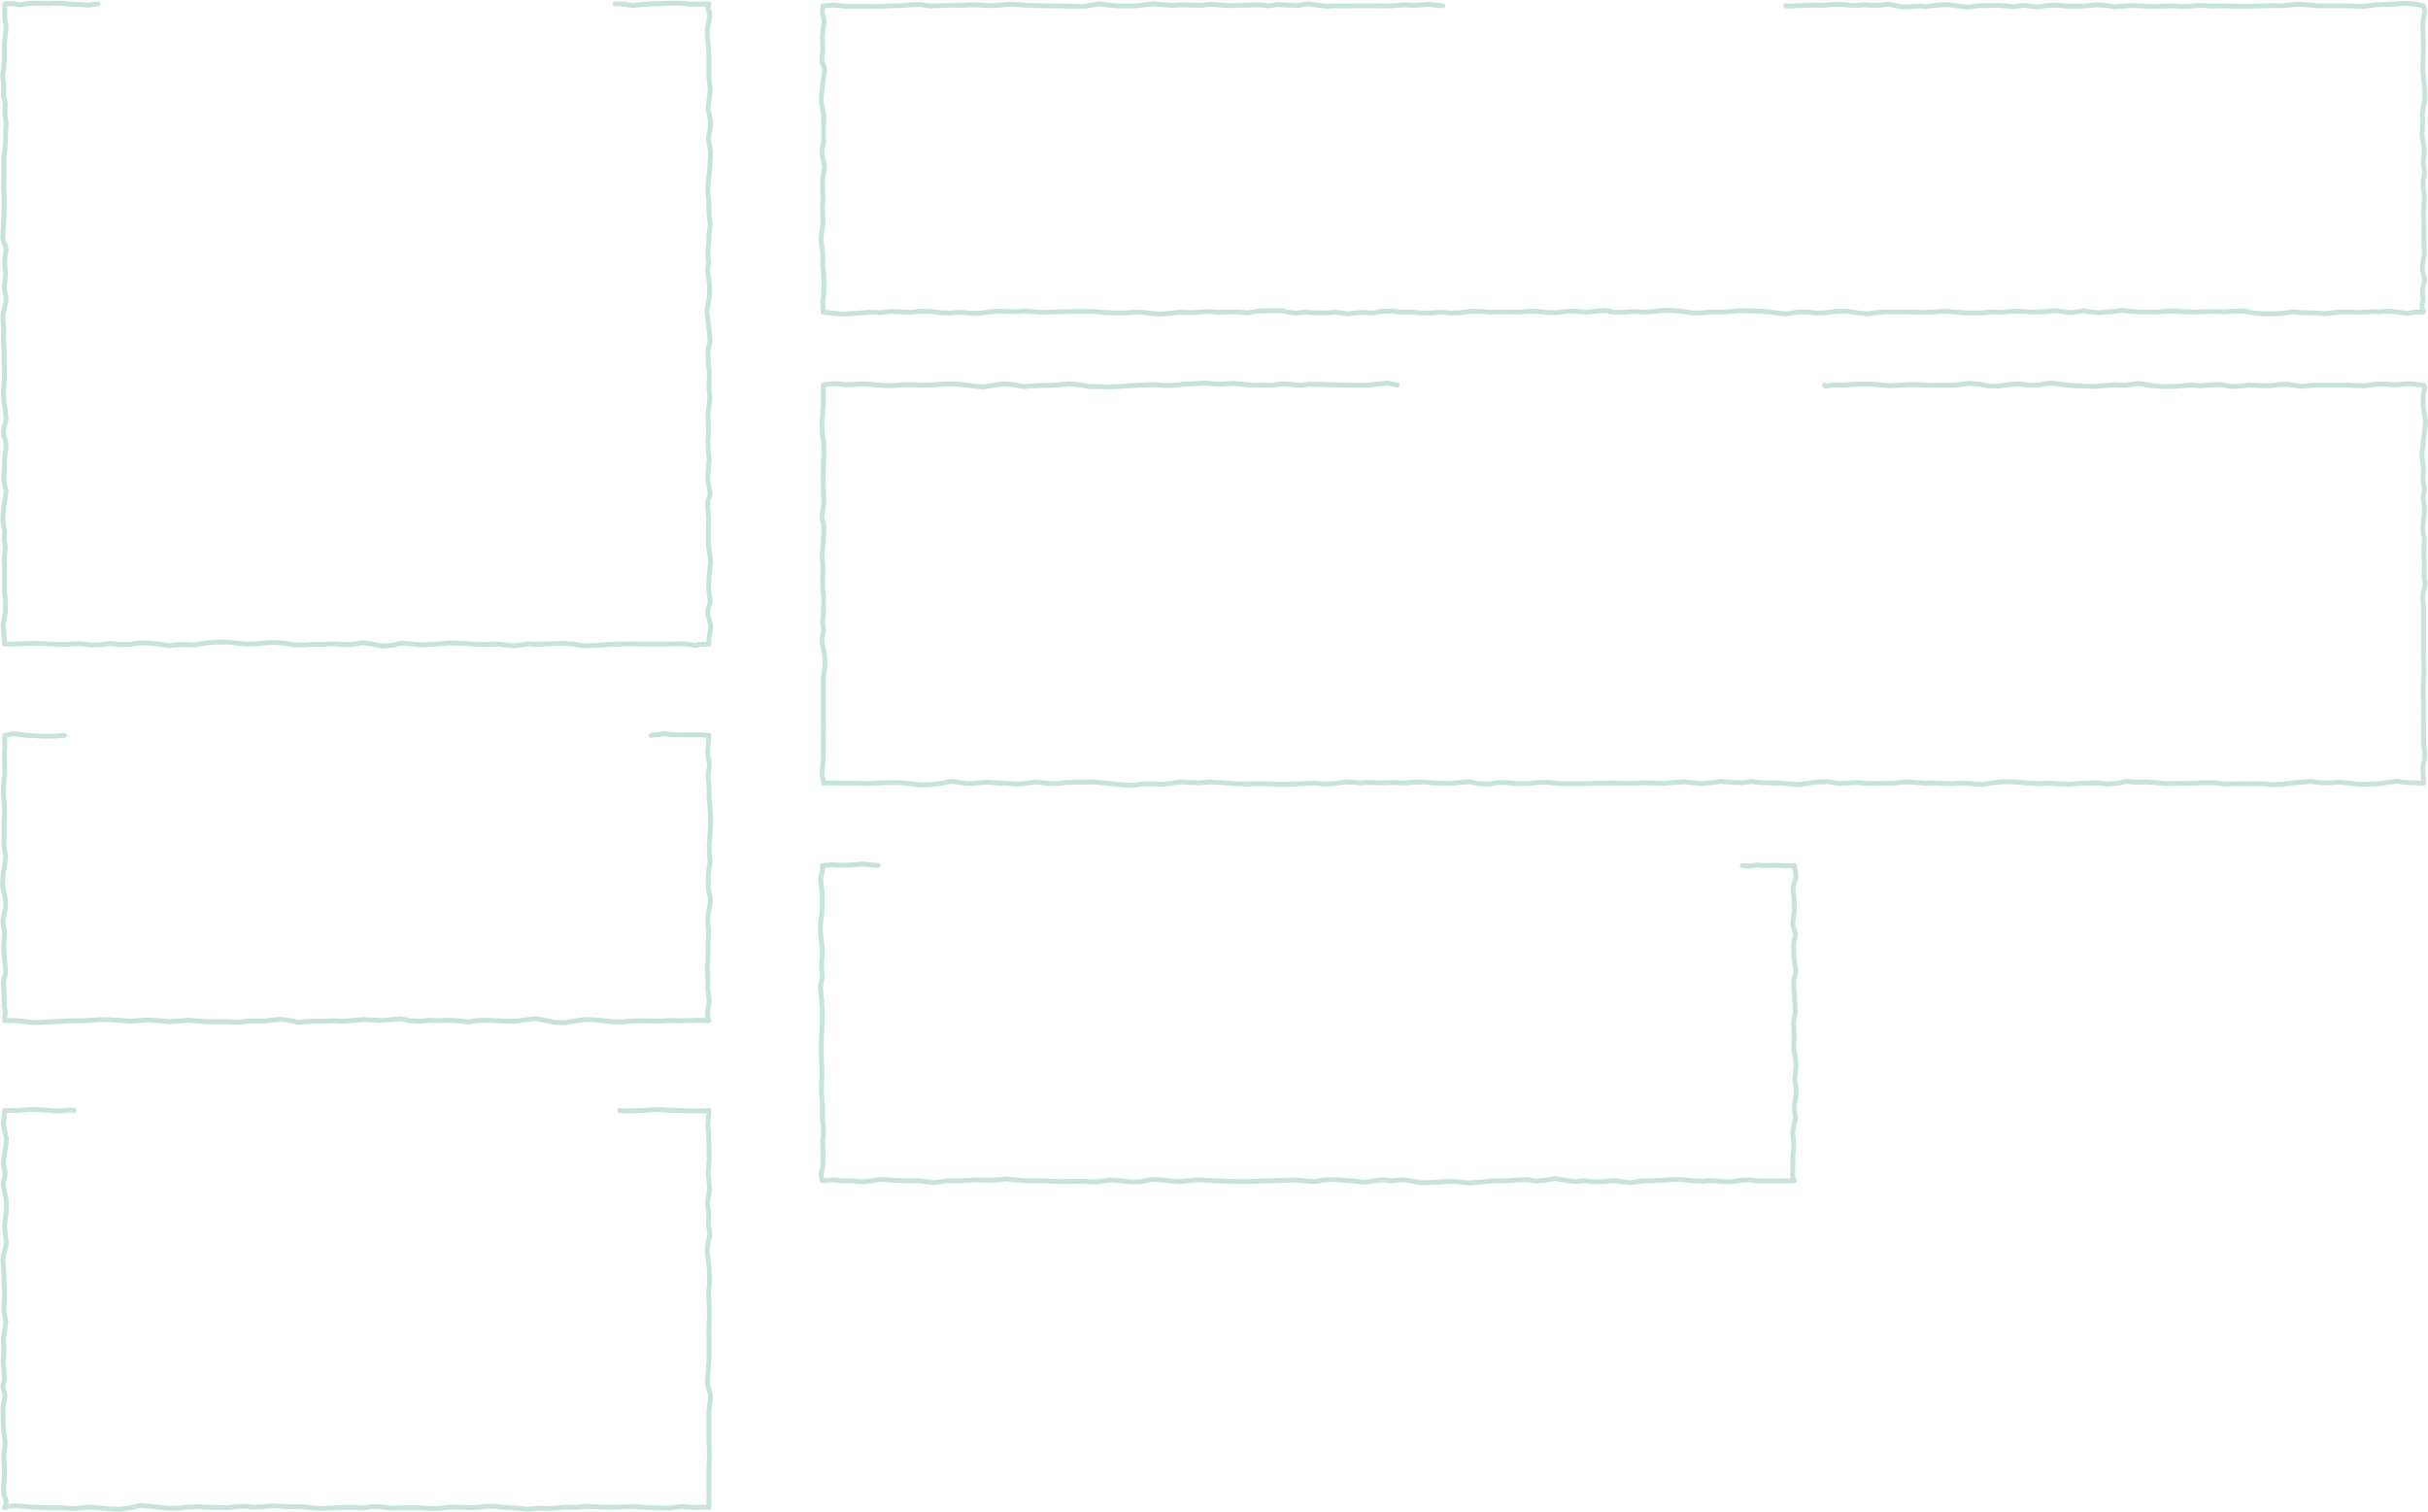<?xml version="1.0" encoding="UTF-8" standalone="no"?>
<svg xmlns:xlink="http://www.w3.org/1999/xlink" height="313.1px" width="502.8px" xmlns="http://www.w3.org/2000/svg">
  <g transform="matrix(1.0, 0.0, 0.0, 1.0, -89.15, -123.15)">
    <path d="M387.95 124.35 L385.95 124.15 Q384.75 124.0 383.85 124.15 L382.0 124.25 380.0 124.15 377.95 124.3 375.95 124.4 373.8 124.35 371.75 124.35 369.85 124.35 367.95 124.4 365.85 124.35 364.0 124.45 362.15 124.25 359.95 123.95 357.95 124.3 355.85 124.2 353.75 124.1 351.7 124.35 349.9 124.15 348.0 124.2 346.15 124.25 344.15 124.3 341.95 124.2 339.9 124.05 337.9 124.25 335.7 124.2 333.65 124.15 331.75 124.25 329.9 124.1 328.05 123.95 326.15 124.15 324.2 124.35 322.15 124.4 320.05 124.35 317.8 124.1 Q316.7 123.85 315.8 124.1 L313.8 124.45 311.75 124.45 309.85 124.4 307.85 124.4 305.8 124.35 303.7 124.3 301.6 124.25 299.95 124.1 298.15 124.0 296.0 124.25 294.15 124.3 292.0 124.2 290.05 124.15 288.15 124.25 285.7 124.25 283.7 124.3 281.75 124.4 279.7 124.1 277.85 124.15 275.85 124.3 273.9 124.35 271.9 124.45 269.7 124.5 267.8 124.45 266.1 124.5 264.25 124.45 261.85 124.2 260.45 124.3 259.6 124.35 Q259.3 125.6 259.6 126.5 259.95 127.4 259.7 128.6 L259.45 130.6 259.5 132.5 Q259.65 133.55 259.4 134.65 259.2 135.75 259.6 136.55 260.05 137.35 259.8 138.35 L259.55 140.35 259.35 142.3 Q259.15 143.25 259.25 144.3 L259.6 146.35 Q259.85 147.4 259.7 148.35 L259.7 150.55 259.7 152.55 259.4 154.25 Q259.3 155.15 259.65 156.5 260.05 157.85 259.8 158.4 L259.5 160.2 259.5 162.55 259.6 164.35 259.45 166.15 259.55 168.15 Q259.7 169.0 259.45 170.3 L259.15 172.45 259.35 174.3 259.55 176.3 259.55 178.3 259.75 180.35 259.8 182.3 259.7 184.25 259.55 185.7 259.6 187.8 261.55 188.0 263.4 188.2 265.7 188.1 267.55 187.95 269.45 187.8 271.55 187.9 273.6 187.65 275.75 187.75 277.7 187.85 279.6 187.6 281.8 187.65 283.8 187.9 285.8 188.0 287.9 187.8 289.85 188.0 291.75 188.05 293.65 187.8 295.45 187.6 297.55 187.65 299.5 187.7 301.45 187.55 303.8 187.75 305.55 187.85 307.3 187.75 309.45 187.7 311.5 187.65 313.5 187.65 315.6 187.65 317.5 187.85 319.4 187.95 321.45 188.0 323.75 187.85 325.6 187.8 327.4 188.05 329.5 188.2 331.35 188.05 333.35 187.8 335.4 187.9 337.4 187.8 339.5 187.65 341.5 187.85 343.65 187.75 345.85 187.8 347.5 187.95 349.65 187.6 351.8 187.5 353.7 187.5 Q354.8 187.4 355.75 187.8 L357.5 188.0 359.5 187.8 361.85 187.95 363.8 187.95 365.55 187.8 367.3 188.0 Q368.1 188.25 369.35 188.0 L371.75 187.85 373.5 188.0 375.2 187.65 377.45 187.55 379.35 187.8 381.5 187.8 383.8 188.0 385.7 187.95 387.55 187.8 389.55 188.0 391.6 187.9 393.85 187.6 395.85 187.65 397.55 187.8 399.55 187.75 401.55 187.75 403.65 187.8 405.9 187.6 407.8 187.65 409.65 187.9 411.5 187.9 413.4 187.65 Q414.55 187.5 415.6 187.65 L417.85 187.8 419.85 187.55 421.55 187.45 423.45 187.85 425.45 187.8 427.65 187.65 429.8 187.8 431.45 187.65 433.45 187.45 435.6 187.45 437.6 187.65 439.65 188.0 441.7 187.95 443.6 187.75 445.6 187.8 447.65 187.65 449.6 187.5 451.7 187.55 453.65 187.6 455.55 187.75 457.75 188.05 Q459.0 188.25 459.8 188.05 L461.45 187.8 463.45 187.8 465.5 188.0 467.45 187.9 469.6 187.6 471.65 187.6 473.85 187.95 475.85 188.15 477.65 187.9 479.6 187.75 481.45 187.75 483.55 187.75 485.55 187.8 487.65 187.85 489.95 187.75 491.95 187.6 493.65 187.75 495.4 187.9 497.7 188.0 499.7 187.95 501.6 187.75 503.5 187.85 505.5 187.65 507.6 187.6 509.7 187.8 511.45 187.75 513.35 187.6 Q514.6 187.45 515.6 187.6 L517.75 187.9 519.75 187.7 Q520.6 187.35 521.55 187.7 L523.6 187.9 525.7 187.75 527.8 187.55 Q528.85 187.3 529.75 187.55 L531.7 187.75 533.75 187.75 535.75 187.8 537.65 187.6 539.55 187.55 541.45 187.7 543.5 187.8 545.6 187.7 547.55 187.65 549.6 187.75 551.85 187.6 553.85 187.55 555.55 187.95 557.3 188.1 559.6 188.15 561.9 188.05 563.8 187.75 565.8 187.9 567.65 187.95 569.65 188.0 Q570.7 188.25 571.6 188.0 L573.55 187.8 575.6 187.75 577.75 187.85 579.75 187.75 Q580.65 187.6 581.8 187.75 L583.75 187.6 585.55 187.75 587.65 188.1 588.95 187.8 591.0 187.8 Q590.6 186.65 590.8 185.95 591.05 185.25 590.85 184.2 590.65 183.2 591.05 182.1 591.5 181.05 591.0 179.9 590.55 178.75 590.9 177.55 L591.2 175.7 591.1 173.8 591.1 171.7 591.1 169.8 591.0 167.75 591.1 165.85 591.2 164.05 591.0 161.95 Q590.85 160.85 591.1 160.0 591.35 159.15 591.1 157.9 590.9 156.7 591.1 155.55 591.3 154.4 591.1 153.55 L590.8 151.85 Q590.65 151.0 590.8 149.7 L590.85 147.65 Q590.7 146.85 590.9 145.75 L591.3 143.75 591.25 141.75 591.05 139.6 590.9 137.7 590.9 135.8 591.0 133.85 590.95 131.7 590.9 129.6 590.9 127.6 591.2 126.0 Q591.4 125.45 591.0 124.35 L589.15 123.95 586.9 123.85 584.8 124.0 583.1 124.05 580.95 124.15 578.95 124.45 577.15 124.45 574.95 124.35 572.75 124.35 570.9 124.35 569.2 124.35 567.05 124.15 564.9 124.0 563.2 124.2 561.25 124.35 559.05 124.3 557.15 124.4 555.0 124.45 552.85 124.45 551.2 124.4 549.1 124.35 547.1 124.4 545.35 124.25 543.0 124.4 540.85 124.5 538.75 124.35 536.75 124.45 535.05 124.5 532.8 124.4 530.85 124.3 529.0 124.4 527.0 124.55 525.1 124.25 523.2 124.15 521.25 124.35 519.05 124.45 516.95 124.4 514.95 124.2 513.0 124.3 511.2 124.6 509.25 124.4 Q508.1 124.1 507.15 124.4 506.2 124.75 505.05 124.4 L503.0 124.25 500.8 124.3 498.65 124.35 496.9 124.65 495.05 124.45 492.9 124.15 490.85 124.15 488.85 124.4 Q487.7 124.6 487.0 124.4 L485.1 124.5 483.1 124.6 481.1 124.2 Q479.9 123.9 478.95 124.2 L477.0 124.25 475.05 124.15 472.9 124.3 470.8 124.1 468.95 124.05 466.85 124.25 464.9 124.2 463.0 124.25 461.0 124.35 459.55 124.45 458.95 124.35 M378.5 202.9 L376.4 202.5 374.45 202.7 372.35 202.95 370.35 202.95 368.3 202.9 366.25 202.85 364.45 202.85 362.5 202.75 360.35 202.7 358.35 202.95 356.35 202.75 354.35 202.65 352.5 202.95 350.45 202.9 348.45 202.9 346.55 202.75 344.45 202.55 342.4 202.7 340.6 202.65 338.55 202.5 336.55 202.6 334.6 202.7 332.3 202.95 330.3 203.0 328.55 202.85 326.65 202.85 324.7 202.95 322.7 203.05 320.4 203.2 318.25 203.3 316.45 203.2 314.5 203.2 312.5 202.8 310.5 202.65 308.4 202.85 306.45 202.95 304.5 203.0 302.25 203.1 Q301.1 203.3 300.5 203.1 L298.7 202.75 296.5 202.65 294.6 203.0 292.6 203.3 290.6 203.1 288.6 202.8 286.5 202.65 284.5 202.7 282.5 202.85 280.55 202.9 278.45 202.85 276.2 202.85 274.15 203.0 272.3 203.0 270.45 202.85 268.4 202.65 266.2 202.75 264.3 202.8 262.4 202.6 260.85 202.7 259.65 202.9 259.65 204.75 259.65 206.9 259.5 208.8 259.35 210.8 259.45 212.9 259.75 215.05 259.8 217.2 259.65 219.0 259.65 220.8 259.6 222.85 259.65 224.9 259.75 226.9 259.5 229.1 Q259.2 230.35 259.5 231.0 259.85 231.7 259.75 232.65 L259.65 235.0 259.5 237.1 Q259.3 237.85 259.45 238.85 L259.6 241.1 259.5 243.25 259.55 245.05 259.7 247.0 259.7 248.9 259.6 250.8 Q259.45 251.95 259.6 252.8 259.8 253.65 259.5 254.65 259.25 255.7 259.5 256.7 L259.9 258.75 260.0 260.85 259.8 262.65 Q259.6 263.4 259.65 264.75 L259.65 266.95 259.65 268.95 259.65 270.95 259.65 272.9 259.7 274.95 259.65 276.85 259.65 278.7 259.6 280.9 259.4 283.0 Q259.25 283.95 259.55 284.4 259.85 284.9 259.65 285.35 L261.8 285.3 263.85 285.35 266.05 285.35 267.95 285.4 269.95 285.4 271.95 285.25 273.7 285.25 275.6 285.25 277.7 285.45 279.9 285.75 281.75 285.65 283.55 285.45 285.45 285.1 Q286.3 284.9 287.35 285.1 L289.5 285.45 291.55 285.3 293.65 285.15 295.75 285.3 297.75 285.4 299.85 285.55 301.85 285.35 303.7 285.1 305.75 285.35 307.95 285.45 309.75 285.2 311.55 285.15 313.45 285.15 315.5 285.1 317.6 285.3 319.65 285.5 321.6 285.7 323.6 285.8 325.65 285.55 327.65 285.5 329.6 285.6 331.6 285.4 333.6 285.1 335.45 285.2 337.45 285.3 339.55 285.1 341.5 285.2 343.6 285.35 345.65 285.5 347.5 285.55 349.5 285.45 351.85 285.5 353.9 285.6 355.7 285.6 357.75 285.5 359.55 285.4 361.45 285.35 363.6 285.55 365.6 285.4 367.75 285.1 369.95 285.2 Q371.05 285.4 371.9 285.2 L373.8 285.25 375.75 285.3 377.6 285.2 379.6 285.35 381.8 285.15 383.95 285.1 385.9 285.3 387.75 285.35 389.6 285.4 391.45 285.2 393.5 285.05 395.4 285.45 397.4 285.55 399.55 285.2 401.45 285.25 403.45 285.45 405.75 285.4 407.65 285.2 409.4 285.15 411.8 285.4 413.75 285.45 415.75 285.45 417.55 285.45 419.4 285.35 421.6 285.35 423.45 285.3 425.5 285.4 427.75 285.35 429.75 285.25 431.75 285.35 433.65 285.4 435.75 285.2 437.85 285.05 439.65 285.25 441.5 285.4 443.45 285.25 445.55 285.0 447.85 285.2 449.9 285.25 451.75 285.0 453.7 285.2 455.45 285.3 457.4 285.3 459.55 285.5 461.5 285.65 463.4 285.4 465.55 285.1 467.7 285.05 469.85 285.4 471.85 285.3 473.6 285.2 475.6 285.4 477.45 285.4 479.45 285.4 481.4 285.35 483.2 285.1 485.5 285.15 487.65 285.35 489.45 285.3 491.5 285.4 493.45 285.45 495.4 285.3 497.75 285.5 499.7 285.6 501.65 285.3 503.65 285.05 505.6 285.05 507.65 285.2 509.45 285.35 511.4 285.45 513.7 285.35 515.75 285.5 517.55 285.6 519.65 285.4 521.7 285.3 523.6 285.3 525.55 285.55 527.65 285.35 529.45 285.0 531.4 285.15 533.6 285.1 535.6 285.25 537.7 285.45 539.75 285.4 541.9 285.4 543.6 285.35 545.45 285.25 547.95 285.25 549.65 285.55 551.45 285.5 553.45 285.45 555.5 285.5 557.7 285.45 559.65 285.65 561.65 285.6 563.85 285.3 565.8 285.15 567.7 285.0 569.65 285.25 571.45 285.3 573.55 285.15 575.7 285.35 577.65 285.6 579.7 285.55 581.75 285.5 583.5 285.2 585.4 284.95 587.4 285.2 588.8 285.25 591.05 285.35 590.9 283.15 Q590.8 282.05 591.05 281.2 591.35 280.35 591.25 279.2 L591.05 277.2 591.05 275.35 591.05 273.45 591.0 271.45 591.05 269.35 590.95 267.3 590.95 265.3 591.05 263.5 591.1 261.45 591.0 259.2 591.05 257.3 591.05 255.1 591.05 252.85 591.05 250.95 591.05 249.3 590.9 247.5 Q590.8 246.45 591.1 245.4 591.45 244.35 591.25 243.4 591.05 242.5 591.2 241.4 L591.2 239.55 Q591.05 238.85 591.05 237.85 L591.15 235.85 Q591.25 234.85 591.0 233.8 590.8 232.75 590.95 231.6 L591.2 229.4 Q591.3 228.35 591.05 227.25 590.85 226.15 591.1 225.25 591.35 224.35 591.05 223.3 590.8 222.25 590.95 221.3 591.1 220.35 590.9 219.35 L590.7 217.2 590.9 215.35 591.1 213.5 591.35 211.4 Q591.55 210.5 591.3 209.5 L591.0 207.4 590.95 205.35 Q591.0 204.45 591.2 203.9 591.4 203.4 591.05 202.9 L588.8 202.7 Q587.9 202.55 586.9 202.7 L585.05 202.85 583.1 202.7 581.0 202.75 578.8 203.05 576.8 203.0 575.1 202.9 573.1 202.9 571.1 202.9 568.95 202.9 566.75 203.05 Q565.7 203.25 564.85 203.05 L562.95 202.75 561.15 202.8 559.2 203.05 557.0 203.0 554.75 202.9 552.8 203.15 551.1 203.2 549.15 202.8 547.2 202.85 544.95 203.05 542.85 202.9 541.15 203.05 539.2 203.2 537.05 203.2 535.0 203.05 532.95 202.7 Q531.95 202.5 530.95 202.7 L529.0 202.95 527.0 202.85 525.0 203.0 523.05 203.2 520.95 203.1 518.95 203.05 517.1 202.9 514.85 202.6 Q513.65 202.45 512.85 202.6 L511.2 202.9 509.2 202.9 507.15 202.65 505.2 202.8 503.05 203.1 501.0 203.1 498.8 202.7 496.75 202.55 495.0 202.8 493.0 202.95 491.2 202.95 489.1 202.95 487.1 202.85 485.0 202.8 482.7 202.9 480.65 203.05 479.0 202.9 477.2 202.75 474.95 202.7 472.95 202.75 471.05 202.9 469.1 202.85 467.6 203.05 Q467.05 203.25 466.95 202.9 M271.0 302.4 L268.9 302.2 Q267.65 302.0 266.8 302.2 L265.05 302.3 263.1 302.35 261.65 302.25 259.45 302.4 Q259.55 303.35 259.25 304.4 259.0 305.45 259.2 306.15 L259.4 308.1 259.4 310.35 259.35 312.4 259.1 314.15 Q259.0 314.9 259.05 316.3 L259.35 318.6 259.45 320.6 259.3 322.6 259.35 324.55 Q259.55 325.7 259.25 326.45 259.0 327.2 259.1 328.15 L259.3 330.35 259.45 332.7 259.4 334.45 259.35 336.35 259.25 338.55 259.2 340.45 259.25 342.45 259.35 344.45 259.35 346.35 259.25 348.6 259.35 350.45 259.45 352.15 259.45 354.5 Q259.5 355.8 259.7 356.6 L259.65 358.4 Q259.45 359.4 259.55 360.35 L259.6 362.5 259.55 364.6 259.25 366.0 Q259.05 366.45 259.45 367.7 L261.7 367.5 263.55 367.7 265.55 367.7 267.55 367.9 269.65 367.7 271.7 367.4 273.5 367.55 275.45 367.65 277.45 367.7 279.5 367.7 281.5 367.95 Q282.55 368.2 283.45 367.95 L285.35 367.7 287.4 367.7 289.35 367.65 291.35 367.5 293.6 367.6 295.6 367.55 297.55 367.3 299.75 367.55 301.6 367.7 303.25 367.7 305.3 367.7 307.25 367.8 309.25 367.85 311.6 367.8 313.6 367.8 315.5 367.95 317.45 367.75 319.15 367.55 321.25 367.7 323.3 367.95 325.3 367.9 327.25 367.5 Q327.95 367.35 329.2 367.5 L331.5 367.7 333.4 367.85 335.2 367.7 337.2 367.5 339.6 367.65 341.55 367.7 343.15 367.8 345.2 367.85 347.4 367.85 349.4 367.8 351.35 367.7 353.5 367.65 355.45 367.6 357.25 367.55 359.3 367.7 361.45 367.85 363.5 367.5 365.5 367.45 367.45 367.6 369.6 367.75 371.75 368.0 373.75 367.7 375.55 367.5 377.3 367.7 379.55 367.5 381.6 367.75 383.45 368.1 385.5 368.05 387.45 367.95 389.55 367.8 391.55 367.95 393.4 368.15 395.4 368.0 397.55 367.75 399.5 367.7 401.35 367.7 403.4 367.55 405.35 367.45 407.1 367.75 409.2 367.6 411.25 367.2 413.25 367.6 415.4 367.85 417.15 367.7 419.25 367.9 421.4 367.85 423.4 367.65 425.5 367.95 Q426.6 368.2 427.6 367.95 L429.4 367.7 431.3 367.7 433.25 367.6 435.3 367.45 437.45 367.45 439.65 367.7 441.7 367.8 443.4 367.65 445.35 367.8 447.55 367.95 449.55 367.6 451.4 367.5 453.3 367.75 455.3 367.75 457.5 367.75 459.15 367.7 460.75 367.7 Q460.3 366.85 460.4 366.0 L460.45 363.85 Q460.35 362.55 460.55 361.45 L460.6 359.75 460.4 358.05 Q460.4 356.95 460.75 355.8 461.1 354.7 460.85 353.7 460.65 352.7 460.75 351.9 L461.05 349.8 Q461.2 348.5 460.95 347.6 460.75 346.7 460.9 345.8 L461.1 343.85 460.85 341.6 Q460.55 340.5 460.6 339.6 L460.7 337.7 460.6 335.8 Q460.45 334.9 460.7 333.85 461.0 332.8 460.9 331.7 L460.8 329.65 460.6 327.5 Q460.45 326.3 460.8 325.4 461.15 324.5 460.95 323.6 L460.65 321.75 460.55 319.65 Q460.5 318.5 460.8 317.6 461.15 316.7 460.7 315.65 460.3 314.65 460.5 313.65 L460.75 311.55 460.7 309.65 460.5 307.9 Q460.35 306.9 460.75 305.85 461.2 304.85 461.0 304.05 L460.75 302.4 458.75 302.45 456.55 302.35 454.35 302.4 452.75 302.3 451.35 302.55 449.95 302.4 M109.5 123.95 L107.5 124.2 105.7 124.1 103.75 124.0 101.5 123.8 99.3 123.9 97.35 123.85 95.4 123.8 93.25 124.15 91.95 123.9 90.1 123.95 90.15 125.8 Q90.1 127.1 90.3 127.85 90.5 128.65 90.3 129.9 L90.1 131.8 90.05 133.65 90.05 135.85 89.85 137.8 Q89.6 138.75 89.8 139.75 90.05 140.8 89.9 141.85 89.75 142.95 90.05 143.7 90.35 144.45 90.2 145.55 90.1 146.65 90.3 147.75 90.5 148.9 90.35 149.95 L90.3 152.0 90.2 153.95 89.95 155.7 89.95 157.7 89.95 160.05 89.9 162.05 90.0 164.0 90.0 166.0 89.95 167.95 89.85 169.9 89.75 171.85 Q89.65 172.9 90.1 173.7 90.55 174.5 90.3 175.6 90.1 176.7 90.15 177.85 L90.3 179.9 90.15 181.8 Q89.85 182.85 90.2 183.75 90.55 184.7 90.3 185.85 L89.85 187.85 Q89.65 188.75 89.85 189.9 L89.9 192.0 89.85 193.7 90.0 195.75 90.0 197.9 90.05 199.95 90.05 202.05 89.85 204.1 89.95 206.05 90.25 208.1 90.4 210.05 90.0 211.8 Q89.65 212.85 90.1 213.9 90.55 214.95 90.35 216.15 L90.1 218.15 90.05 220.15 89.95 222.15 Q89.9 222.9 90.2 223.9 90.55 224.9 90.3 225.85 L89.95 227.85 89.75 230.0 Q89.7 231.1 89.95 232.1 90.2 233.15 90.05 234.0 89.95 234.9 90.15 235.7 90.35 236.5 90.15 237.6 89.95 238.7 90.05 239.6 L90.1 241.65 90.05 244.05 90.1 246.05 90.3 247.7 90.25 249.9 89.9 251.9 Q89.75 252.6 89.9 253.9 L90.05 255.8 90.1 256.55 91.9 256.55 93.8 256.45 95.95 256.4 98.1 256.45 100.0 256.55 101.85 256.65 103.9 256.55 105.95 256.45 108.1 256.75 110.2 256.65 112.05 256.4 114.0 256.65 116.15 256.6 118.0 256.3 119.9 256.35 122.2 256.55 124.05 256.85 125.9 256.7 127.9 256.6 Q128.9 256.8 130.0 256.6 L132.3 256.25 134.05 256.15 135.85 256.1 138.2 256.35 140.25 256.55 142.25 256.5 144.1 256.3 145.95 256.2 148.05 256.35 149.95 256.7 151.95 256.75 154.1 256.6 156.05 256.6 158.15 256.5 160.15 256.65 162.15 256.6 164.15 256.25 166.05 256.5 168.2 256.95 170.35 256.8 172.25 256.35 174.1 256.5 176.1 256.7 178.15 256.6 180.05 256.5 182.1 256.3 183.95 256.35 185.95 256.45 188.15 256.6 190.2 256.6 192.25 256.55 193.85 256.75 195.7 256.9 197.85 256.6 Q198.85 256.45 199.85 256.6 L201.8 256.55 203.9 256.45 206.1 256.4 208.05 256.6 210.05 256.9 212.3 256.85 214.4 256.7 216.0 256.6 217.95 256.55 220.1 256.5 222.05 256.55 224.1 256.55 226.15 256.55 228.15 256.55 230.05 256.45 232.15 256.65 Q233.3 257.0 233.7 256.65 L235.95 256.55 Q235.9 255.4 236.15 254.25 236.45 253.1 236.25 252.35 L235.8 250.65 Q235.55 249.75 235.95 248.75 236.35 247.8 236.1 246.6 235.85 245.4 235.9 244.45 L236.0 242.5 236.2 240.5 Q236.4 239.5 236.2 238.45 L235.9 236.5 235.8 234.35 235.85 232.35 235.9 230.75 235.75 228.45 Q235.55 227.05 235.95 226.3 236.4 225.55 236.05 224.55 L235.7 222.55 235.8 220.55 236.0 218.45 235.85 216.45 235.75 214.55 235.9 212.55 235.8 210.6 235.8 208.6 236.05 206.5 Q236.25 205.4 236.05 204.5 235.9 203.6 236.0 202.4 L236.05 200.4 235.85 198.5 235.75 196.5 Q235.75 195.55 236.0 194.7 236.25 193.9 236.1 192.55 L235.85 190.2 235.6 188.4 Q235.5 187.65 235.7 186.6 L236.05 184.55 236.1 182.55 235.85 180.4 Q235.6 179.25 235.75 178.55 235.95 177.85 235.8 176.7 235.65 175.55 235.8 174.55 L235.95 172.55 Q235.95 171.55 236.1 170.55 236.3 169.55 236.1 168.6 235.95 167.65 235.95 166.55 L235.9 164.5 235.7 162.55 235.85 160.4 236.1 158.35 236.2 156.55 236.3 154.6 236.0 152.8 Q235.7 151.95 236.0 150.75 236.35 149.55 236.3 148.35 L235.95 146.55 Q235.7 146.0 235.85 144.85 L236.15 142.65 Q236.3 141.6 236.1 140.6 235.95 139.6 235.95 138.6 L235.95 136.5 235.95 134.65 235.85 132.75 235.65 130.6 Q235.55 129.55 235.75 128.6 L236.1 126.6 Q236.25 125.6 235.9 125.3 235.55 125.0 235.95 123.95 L234.0 124.0 232.05 124.0 230.05 123.8 228.05 123.8 226.0 123.9 223.95 123.95 222.0 124.1 220.1 124.3 218.55 124.0 216.5 123.95 M102.5 275.45 L100.4 275.6 98.3 275.65 96.25 275.5 94.55 275.45 92.9 275.2 Q91.9 275.05 91.35 275.2 L90.1 275.45 90.15 277.4 90.05 279.45 90.1 281.45 90.15 283.45 89.9 285.6 89.85 287.65 90.05 289.55 90.1 291.25 90.0 293.2 90.0 295.45 90.0 297.45 Q89.9 298.5 90.15 299.55 90.45 300.6 90.2 301.65 L89.9 303.6 89.7 305.5 Q89.6 306.5 89.85 307.35 L90.25 309.35 Q90.45 310.55 90.2 311.5 L89.8 313.45 Q89.7 314.45 89.95 315.45 90.2 316.45 90.0 317.5 L89.9 319.3 90.05 321.2 90.25 323.5 Q90.45 324.65 90.1 325.5 89.8 326.35 89.9 327.15 L90.0 329.2 90.0 331.25 90.25 332.75 90.1 334.55 92.0 334.5 94.1 334.7 96.1 334.95 98.05 334.85 100.05 334.75 102.05 334.65 104.1 334.55 106.0 334.55 107.9 334.45 109.95 334.3 112.05 334.35 114.2 334.5 116.25 334.65 117.9 334.5 120.05 334.4 122.3 334.55 124.1 334.75 126.2 334.6 128.1 334.45 129.95 334.6 131.9 334.75 133.95 334.75 136.25 334.75 138.45 334.85 140.15 334.65 141.9 334.6 144.1 334.6 146.1 334.35 Q146.95 334.2 148.25 334.35 L150.3 334.75 Q151.05 335.0 152.1 334.75 L154.0 334.65 155.95 334.65 158.1 334.55 160.1 334.65 162.3 334.5 164.3 334.3 166.1 334.4 168.05 334.5 170.25 334.3 172.15 334.15 174.05 334.55 176.25 334.65 178.0 334.45 179.9 334.55 181.8 334.45 183.95 334.55 186.15 334.8 188.05 334.5 190.0 334.45 192.25 334.55 194.2 334.65 196.05 334.65 198.1 334.35 200.1 334.1 202.1 334.5 204.1 334.9 206.1 334.95 207.9 334.65 210.0 334.3 212.25 334.35 214.15 334.55 215.9 334.75 217.95 334.8 219.9 334.6 222.1 334.55 224.2 334.6 226.0 334.6 228.1 334.5 230.05 334.55 232.3 334.5 233.95 334.45 235.95 334.55 Q235.6 333.65 235.7 332.6 L236.0 330.7 235.85 328.7 Q235.6 327.55 235.75 326.65 L235.7 324.6 Q235.5 323.5 235.7 322.45 L235.8 320.25 235.8 318.2 235.9 316.5 235.75 314.55 Q235.65 313.5 235.8 312.5 L236.15 310.55 Q236.4 309.55 236.1 308.45 235.8 307.35 235.8 306.45 L235.85 304.35 Q235.9 303.15 236.1 302.5 236.3 301.9 236.1 300.7 L236.0 298.45 236.15 296.4 236.25 294.6 236.3 292.8 236.2 290.65 236.0 288.5 236.0 286.6 235.85 284.55 Q235.7 283.55 235.95 282.45 236.2 281.4 235.9 280.45 235.65 279.55 235.7 278.55 L235.85 277.25 235.95 275.45 234.1 275.35 232.1 275.35 230.05 275.35 227.95 275.25 226.65 275.1 224.0 275.45 M104.5 353.15 Q103.55 353.0 102.65 353.15 L100.65 353.25 98.45 353.05 96.2 352.9 94.45 353.0 92.85 353.15 91.0 353.15 90.1 353.15 89.95 355.15 Q89.75 356.15 90.1 357.3 L90.5 359.05 90.3 360.75 89.95 363.1 Q89.75 364.45 90.05 365.3 90.4 366.15 90.0 367.25 89.65 368.35 89.95 369.4 L90.4 371.3 90.5 373.15 90.3 375.2 90.1 377.0 90.3 379.2 Q90.55 380.65 90.3 381.4 L89.9 382.95 Q89.7 383.7 89.8 384.8 L89.95 386.8 90.0 389.0 90.1 391.25 90.0 393.3 Q89.9 394.45 90.05 395.1 L90.35 396.75 90.1 398.9 Q89.75 400.05 89.9 401.1 L89.95 403.15 89.8 405.25 90.0 407.45 Q90.2 408.5 89.9 409.4 89.6 410.35 89.95 411.2 90.35 412.1 90.05 412.9 L89.75 414.95 89.8 417.3 89.9 419.35 90.15 421.2 Q90.3 422.15 90.05 423.3 89.85 424.45 89.95 425.25 L90.05 427.05 90.05 429.1 89.9 431.3 Q89.75 432.45 90.15 433.25 90.55 434.1 90.4 434.6 L90.1 435.4 Q91.4 434.95 92.3 435.0 L94.15 435.15 95.95 435.3 97.9 435.4 100.2 435.4 102.35 435.4 104.05 435.6 105.9 435.45 108.1 435.3 109.95 435.45 111.75 435.65 114.0 435.75 116.2 435.4 118.1 434.95 120.15 435.1 122.3 435.35 124.25 435.5 126.1 435.5 128.2 435.25 130.2 435.2 132.1 435.35 134.05 435.35 136.2 435.4 137.95 435.2 139.8 435.1 141.9 435.3 143.75 435.2 145.95 435.0 148.15 435.2 150.15 435.2 152.25 435.25 154.25 435.5 156.3 435.55 158.2 435.45 159.9 435.35 162.15 435.35 164.35 435.45 166.05 435.2 168.05 435.25 170.2 435.5 172.15 435.4 174.05 435.4 176.15 435.4 177.95 435.55 179.95 435.55 182.2 435.3 184.1 435.3 185.85 435.4 188.05 435.35 190.15 435.1 191.85 435.15 193.9 435.35 196.25 435.5 198.25 435.7 200.1 435.6 Q201.15 435.4 202.2 435.6 L204.15 435.5 206.1 435.3 208.0 435.35 210.15 435.15 212.25 435.2 214.05 435.3 216.3 435.3 218.45 435.25 220.2 435.15 222.1 435.3 224.2 435.4 226.15 435.45 228.1 435.45 230.25 435.15 232.25 435.3 233.65 435.4 Q234.2 435.15 235.95 435.4 L235.95 433.1 235.95 431.25 235.95 429.3 235.95 427.3 236.05 425.6 236.05 423.7 235.95 421.5 235.95 419.45 235.95 417.45 235.95 415.35 236.2 413.35 Q236.45 412.4 236.05 411.3 235.7 410.25 235.65 409.3 L235.8 407.2 235.95 405.2 236.0 403.35 236.0 401.2 235.95 399.05 236.0 397.35 236.05 395.45 236.0 393.25 235.9 391.35 Q235.9 390.3 236.05 389.35 L236.1 387.4 236.0 385.6 235.75 383.55 Q235.55 382.4 235.65 381.2 L236.0 379.4 Q236.25 378.75 236.0 377.7 235.8 376.7 235.9 375.45 236.0 374.25 235.75 373.2 235.55 372.2 235.8 371.3 L236.1 369.5 235.95 367.4 Q235.75 366.2 235.85 365.3 L236.0 363.4 236.0 361.4 235.95 359.4 235.85 357.4 Q235.7 356.45 235.8 355.4 L235.95 353.85 235.95 353.15 233.9 353.25 231.75 353.2 229.75 353.15 227.95 353.1 225.95 352.95 223.95 353.0 221.95 353.15 219.9 353.2 218.25 353.2 217.5 353.15" fill="none" stroke="#90c7b7" stroke-linecap="round" stroke-linejoin="round" stroke-opacity="0.502" stroke-width="1.0"/>
  </g>
</svg>
